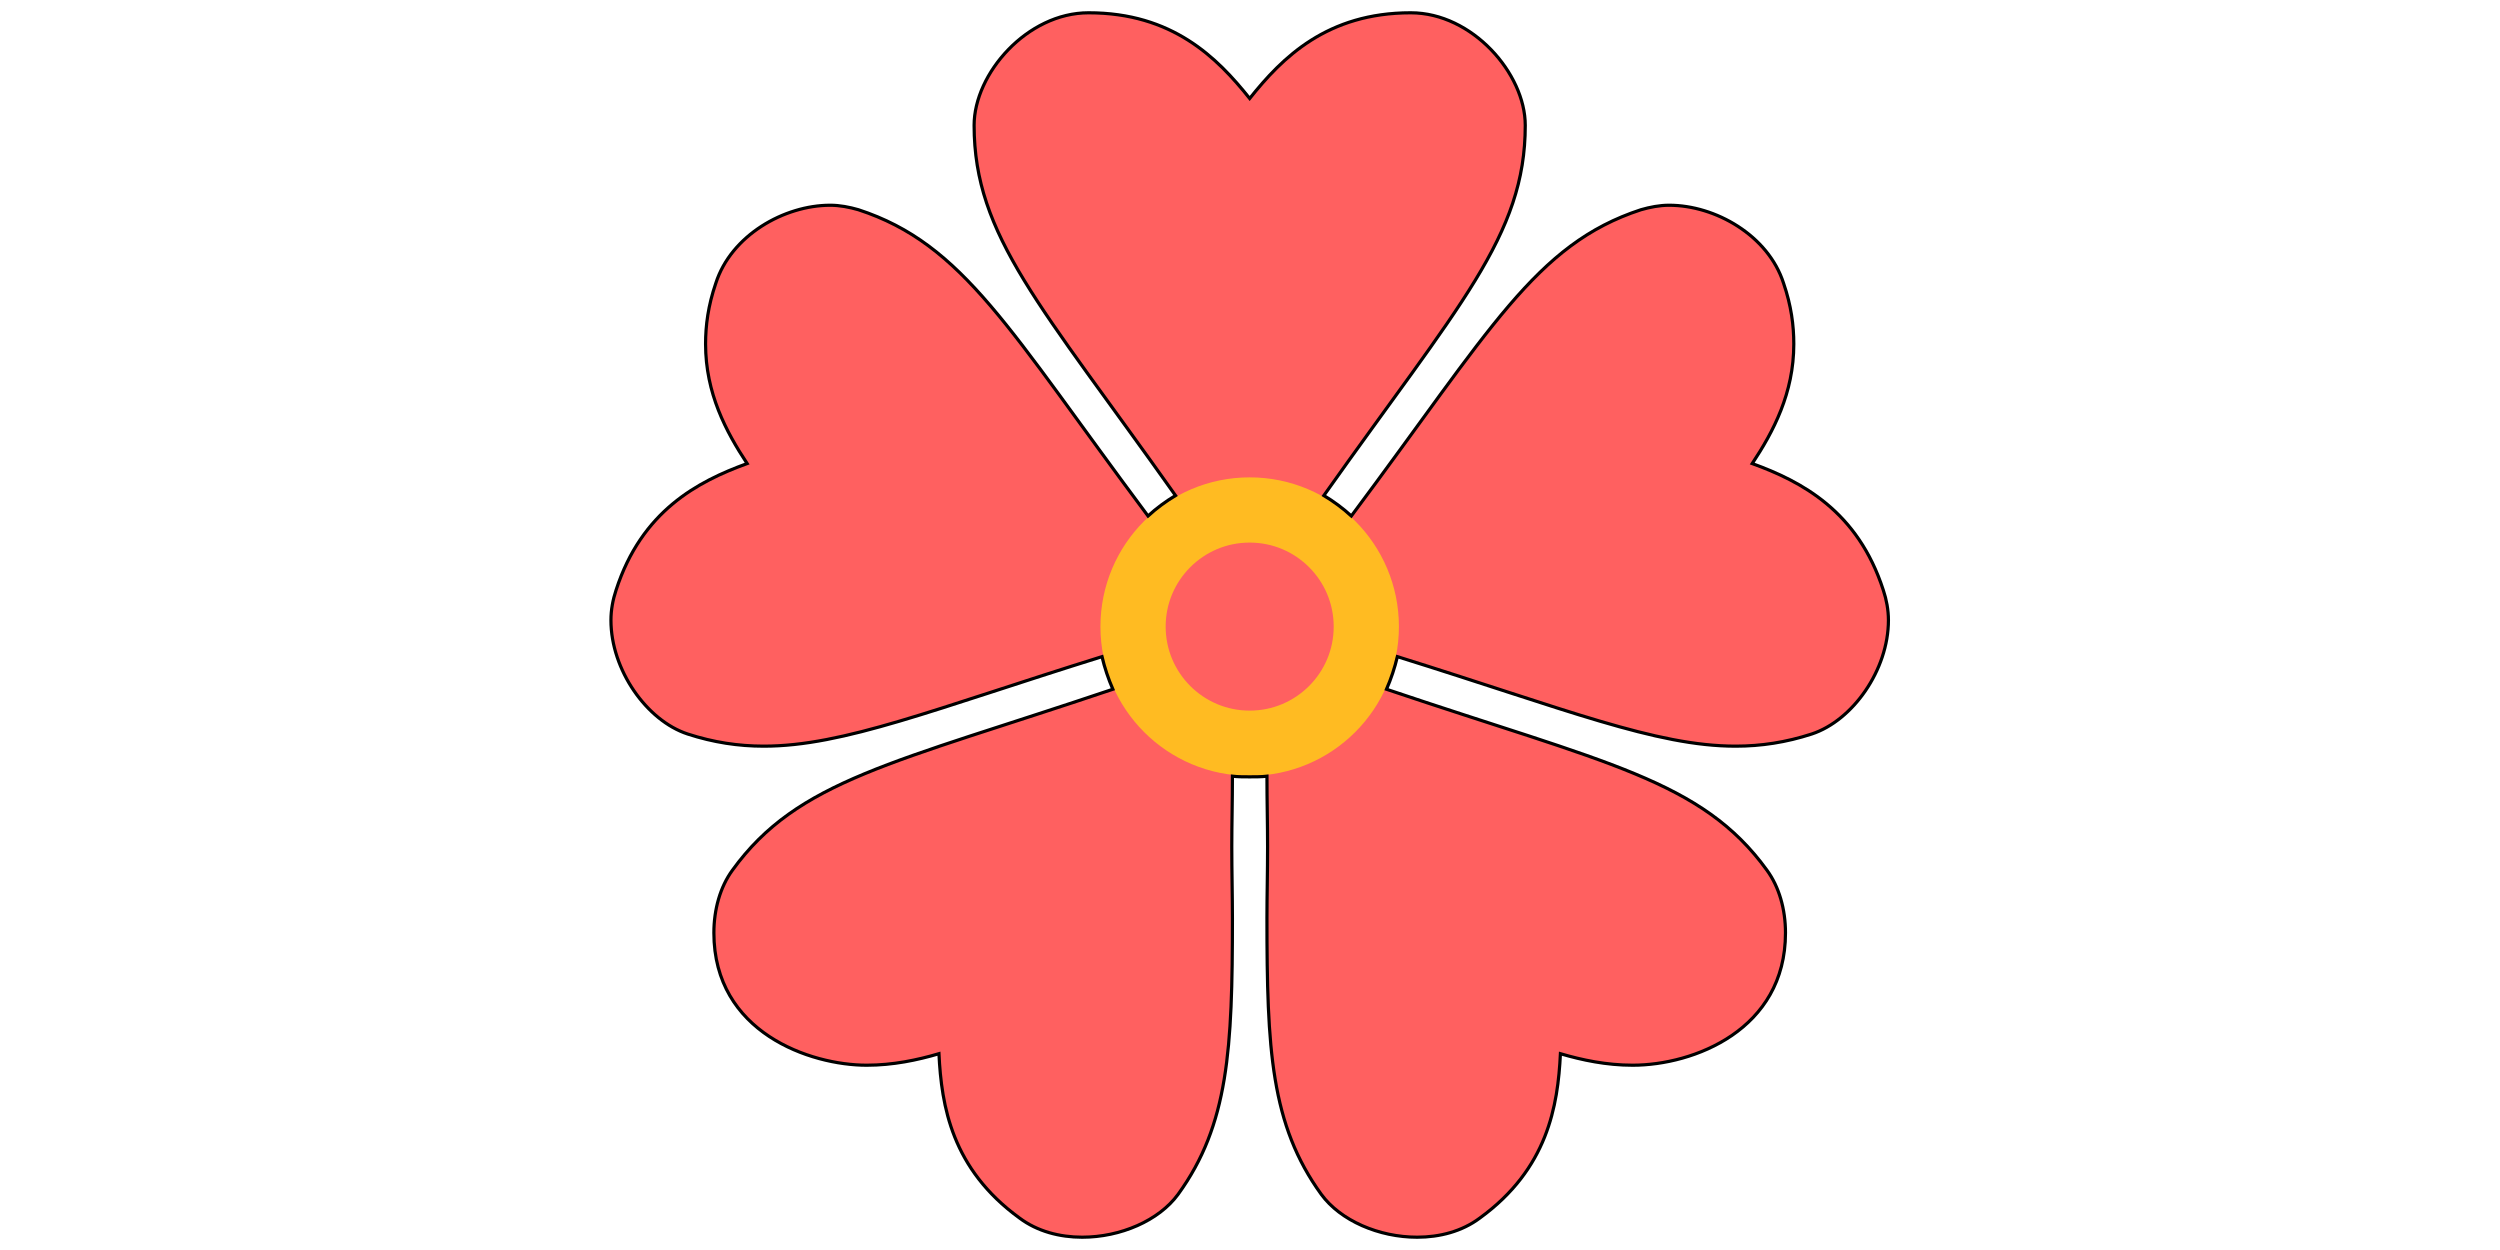 <svg xmlns="http://www.w3.org/2000/svg" xmlns:xlink="http://www.w3.org/1999/xlink" width="400" height="200" viewBox="0 0 2039 1955">
<defs><path id="Petals" d="M2018,985 c0,16-3,32-8,47-40,124-128,170-205,198 33,50,65,110,65,187 0,29-4,60-16,95-24,75-107,122-179,122-15,0-30-3-44-7-165-54-235-187-453-479-13,12-28,23-43,32 211,298,315,406,315,579 0,81-83,176-179,176-131,0-201-70-252-134-51,64-121,134-252,134-96,0-179-95-179-176 0-173,104-281,315-579-15-9-30-20-43-32-218,292-288,425-453,479-14,4-29,7-44,7-72,0-155-47-179-122-12-35-16-66-16-95 0-77,32-137,65-187-77-28-165-74-205-198-5-15-8-31-8-47 0-78,56-157,120-178 40-13,79-19,119-19 125,0,266,58,529,140 4-17,10-35,17-51-344-116-493-142-595-283-19-26-29-61-29-98 0-156,151-207,239-207 41,0,79,8,113,18 4-82,20-180,126-257 28-21,63-30,98-30 60,0,120,26,150,67 79,109,85,227,85,432 0,35-1,72-1,112 0,35,1,71,1,110 9-1,18-1,27-1 9,0,18,0,27,1 0-39,1-75,1-110 0-40-1-77-1-112 0-205,6-323,85-432 30-41,90-67,150-67 35,0,70,9,98,30 106,77,122,175,126,257 34-10,72-18,113-18 95,0,239,55,239,207 0,37-10,72-29,98-102,141-251,167-595,283 7,16,13,34,17,51 263-82,404-140,529-140 40,0,79,6,119,19 64,21,120,100,120,178Z"/></defs>
<g transform="translate(0,1955)scale(1,-1)"><use xlink:href="#Petals" fill="#ff6060"/>
<circle cx="1019" cy="975" r="182.4" fill="none" stroke-width="102" stroke="#ffbb22"/>
<use xlink:href="#Petals" fill="none" stroke="#000000" stroke-width="5"/></g></svg>
